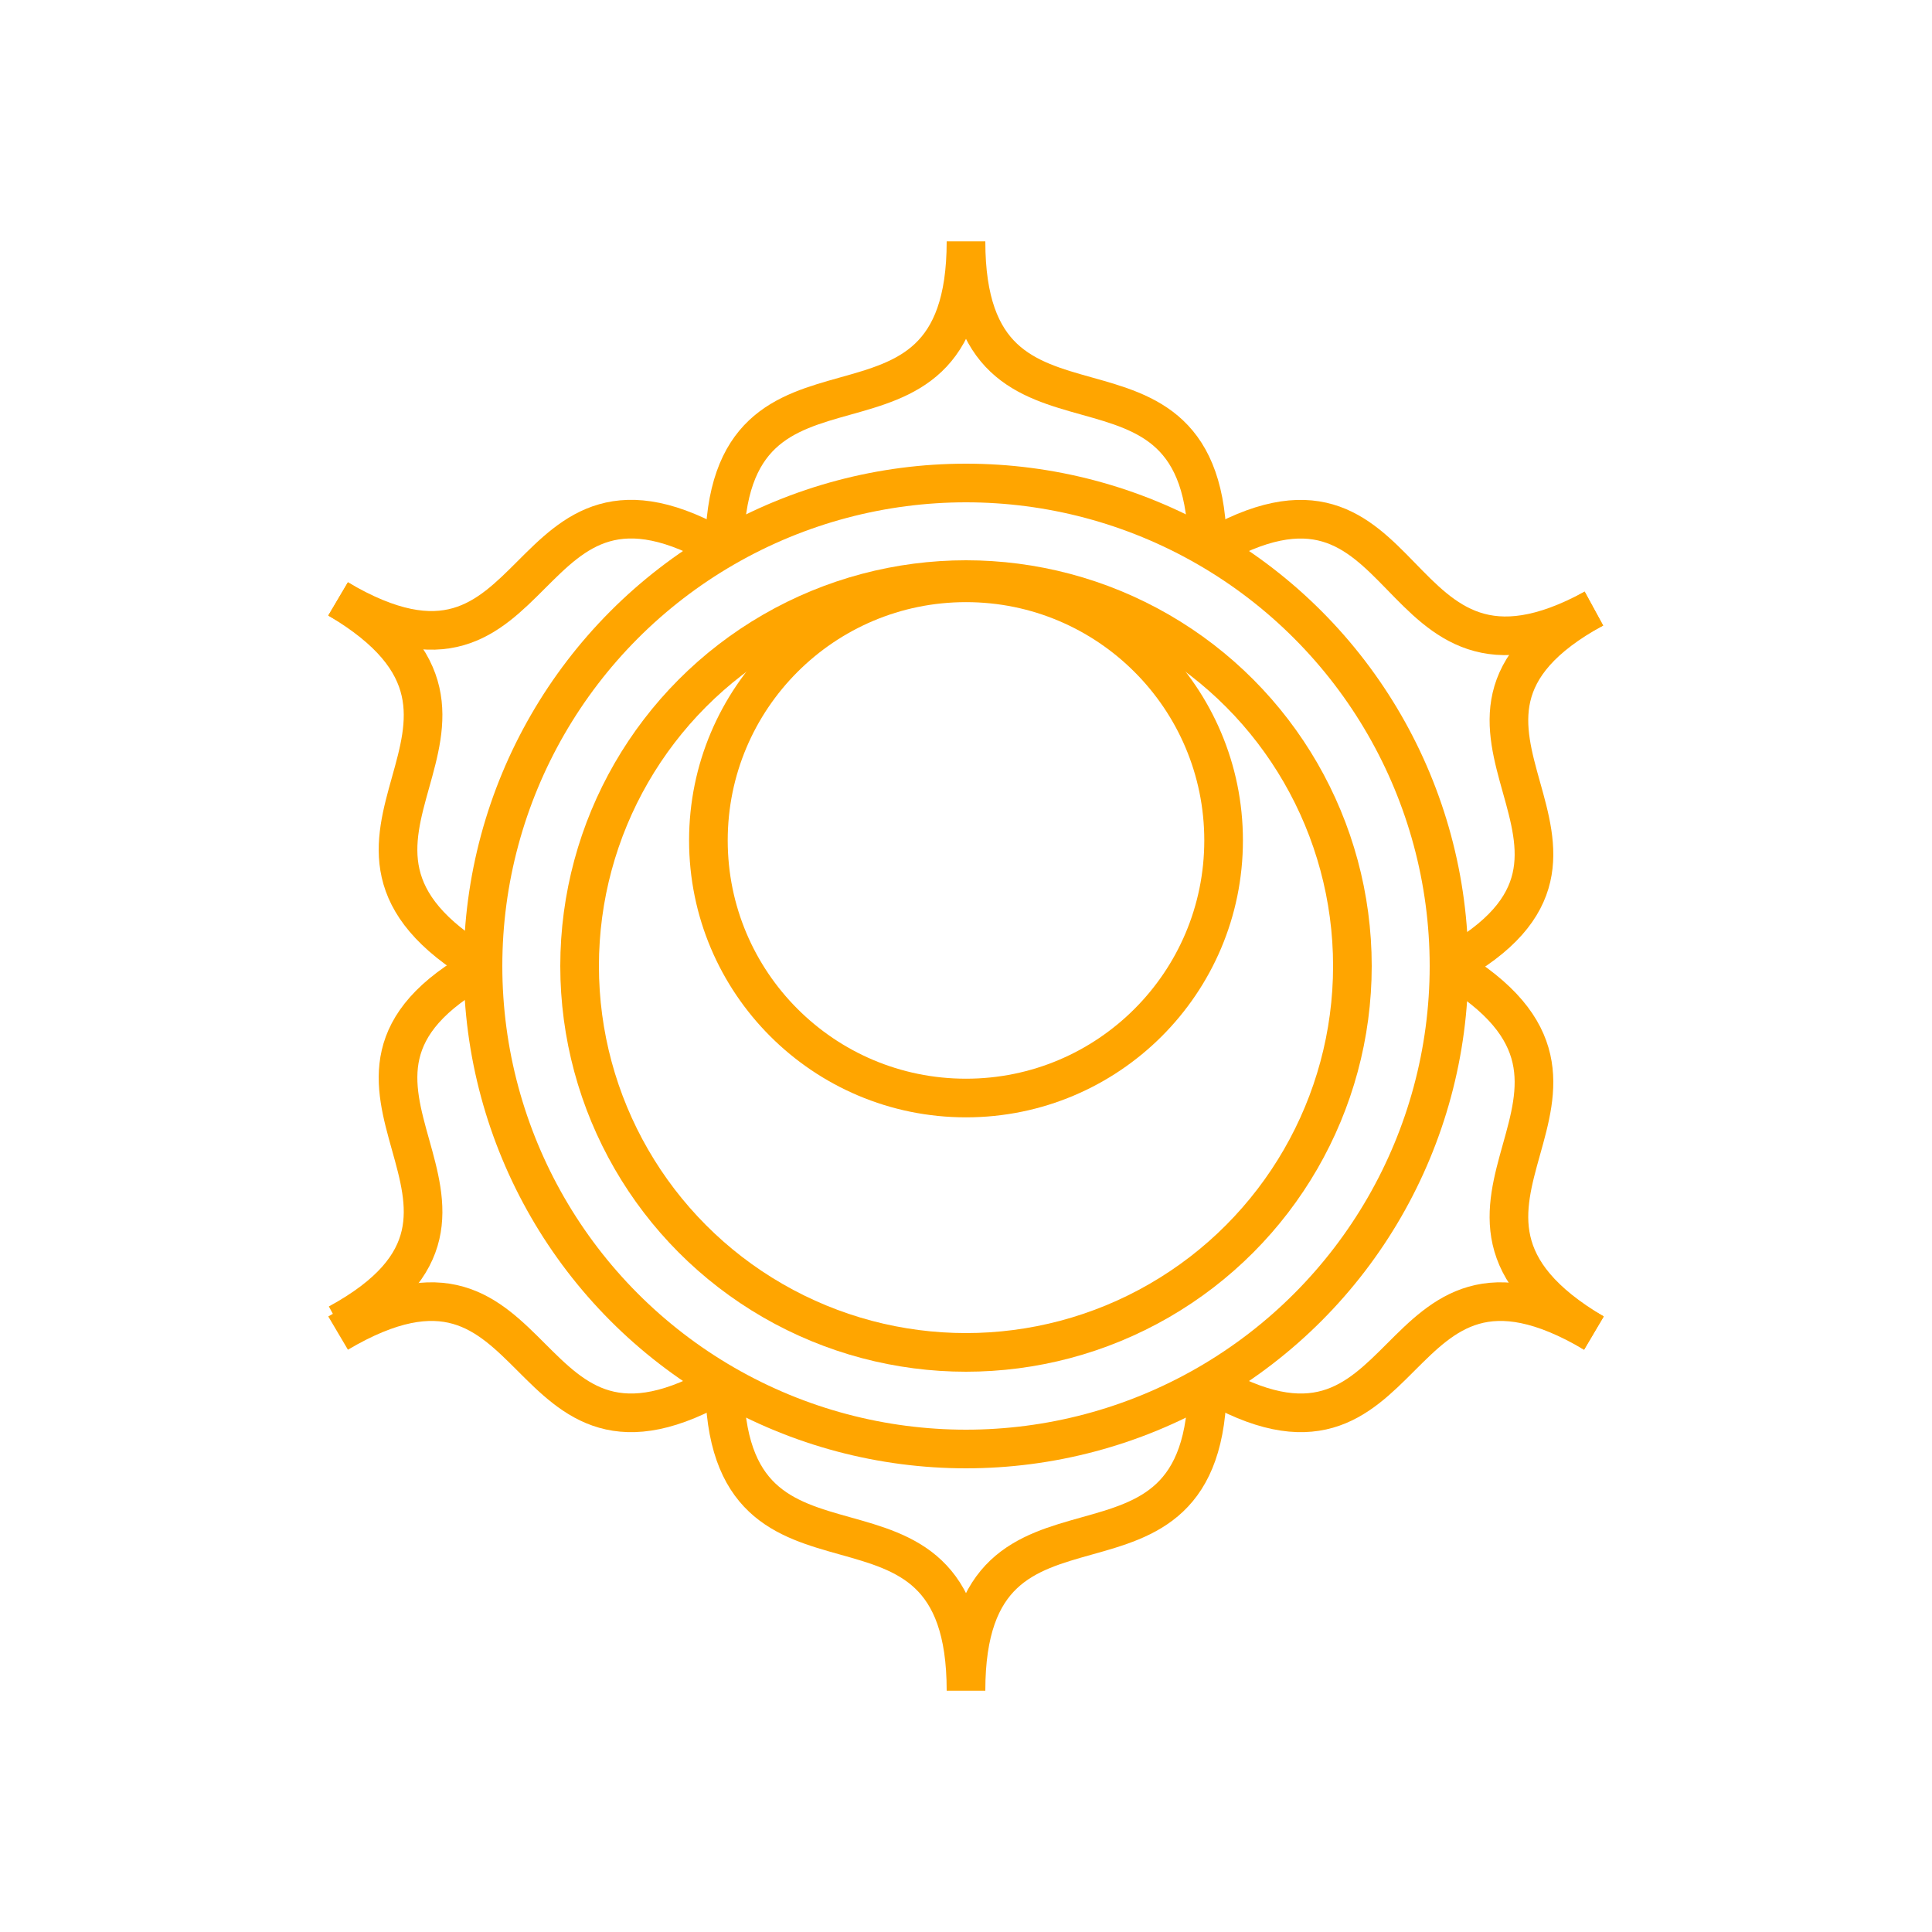 <svg width="200" height="200" viewbox = "0 0 200 200"  xmlns="http://www.w3.org/2000/svg">

<!--
<json>
{
    "imgurl": "",
    "imgw": 2.983971328437751,
    "imgleft": -1.4873205904167783,
    "imgtop": -1.0519856642188752,
    "imgangle": 0,
    "svgwidth": 200,
    "svgheight": 200,
    "unit": 100,
    "x0": 684,
    "y0": 399,
    "x0rel": 0,
    "y0rel": 0,
    "glyph": "0336,0223,",
    "table": []
}
</json>
-->
<path    d = "M75,57 C75,32 100,50 100,25" fill = "none" stroke-width = "4" stroke = "orange" /><path    d = "M125,57 C125,32 100,50 100,25" fill = "none" stroke-width = "4" stroke = "orange" /><path    d = "M125,57 C147,44 143,75 165,63" fill = "none" stroke-width = "4" stroke = "orange" /><path    d = "M150,100 C172,88 143,75 165,63" fill = "none" stroke-width = "4" stroke = "orange" /><path    d = "M150,100 C172,113 143,125 165,138" fill = "none" stroke-width = "4" stroke = "orange" /><path    d = "M125,143 C147,156 143,125 165,138" fill = "none" stroke-width = "4" stroke = "orange" /><path    d = "M125,143 C125,168 100,150 100,175" fill = "none" stroke-width = "4" stroke = "orange" /><path    d = "M75,143 C75,168 100,150 100,175" fill = "none" stroke-width = "4" stroke = "orange" /><path    d = "M75,143 C53,156 57,125 35,138" fill = "none" stroke-width = "4" stroke = "orange" /><path    d = "M50,100 C28,112 57,125 35,137" fill = "none" stroke-width = "4" stroke = "orange" /><path    d = "M50,100 C28,87 57,75 35,62" fill = "none" stroke-width = "4" stroke = "orange" /><path    d = "M75,57 C53,44 57,75 35,62" fill = "none" stroke-width = "4" stroke = "orange" />    <circle cx="100" cy = "100" r = "50" stroke = "orange" stroke-width = "4" fill = "none" />
    <circle cx="100" cy = "100" r = "40" stroke = "orange" stroke-width = "4" fill = "none" />
    <circle cx="100" cy = "87" r = "26.667" stroke = "orange" stroke-width = "4" fill = "none" />
</svg>
